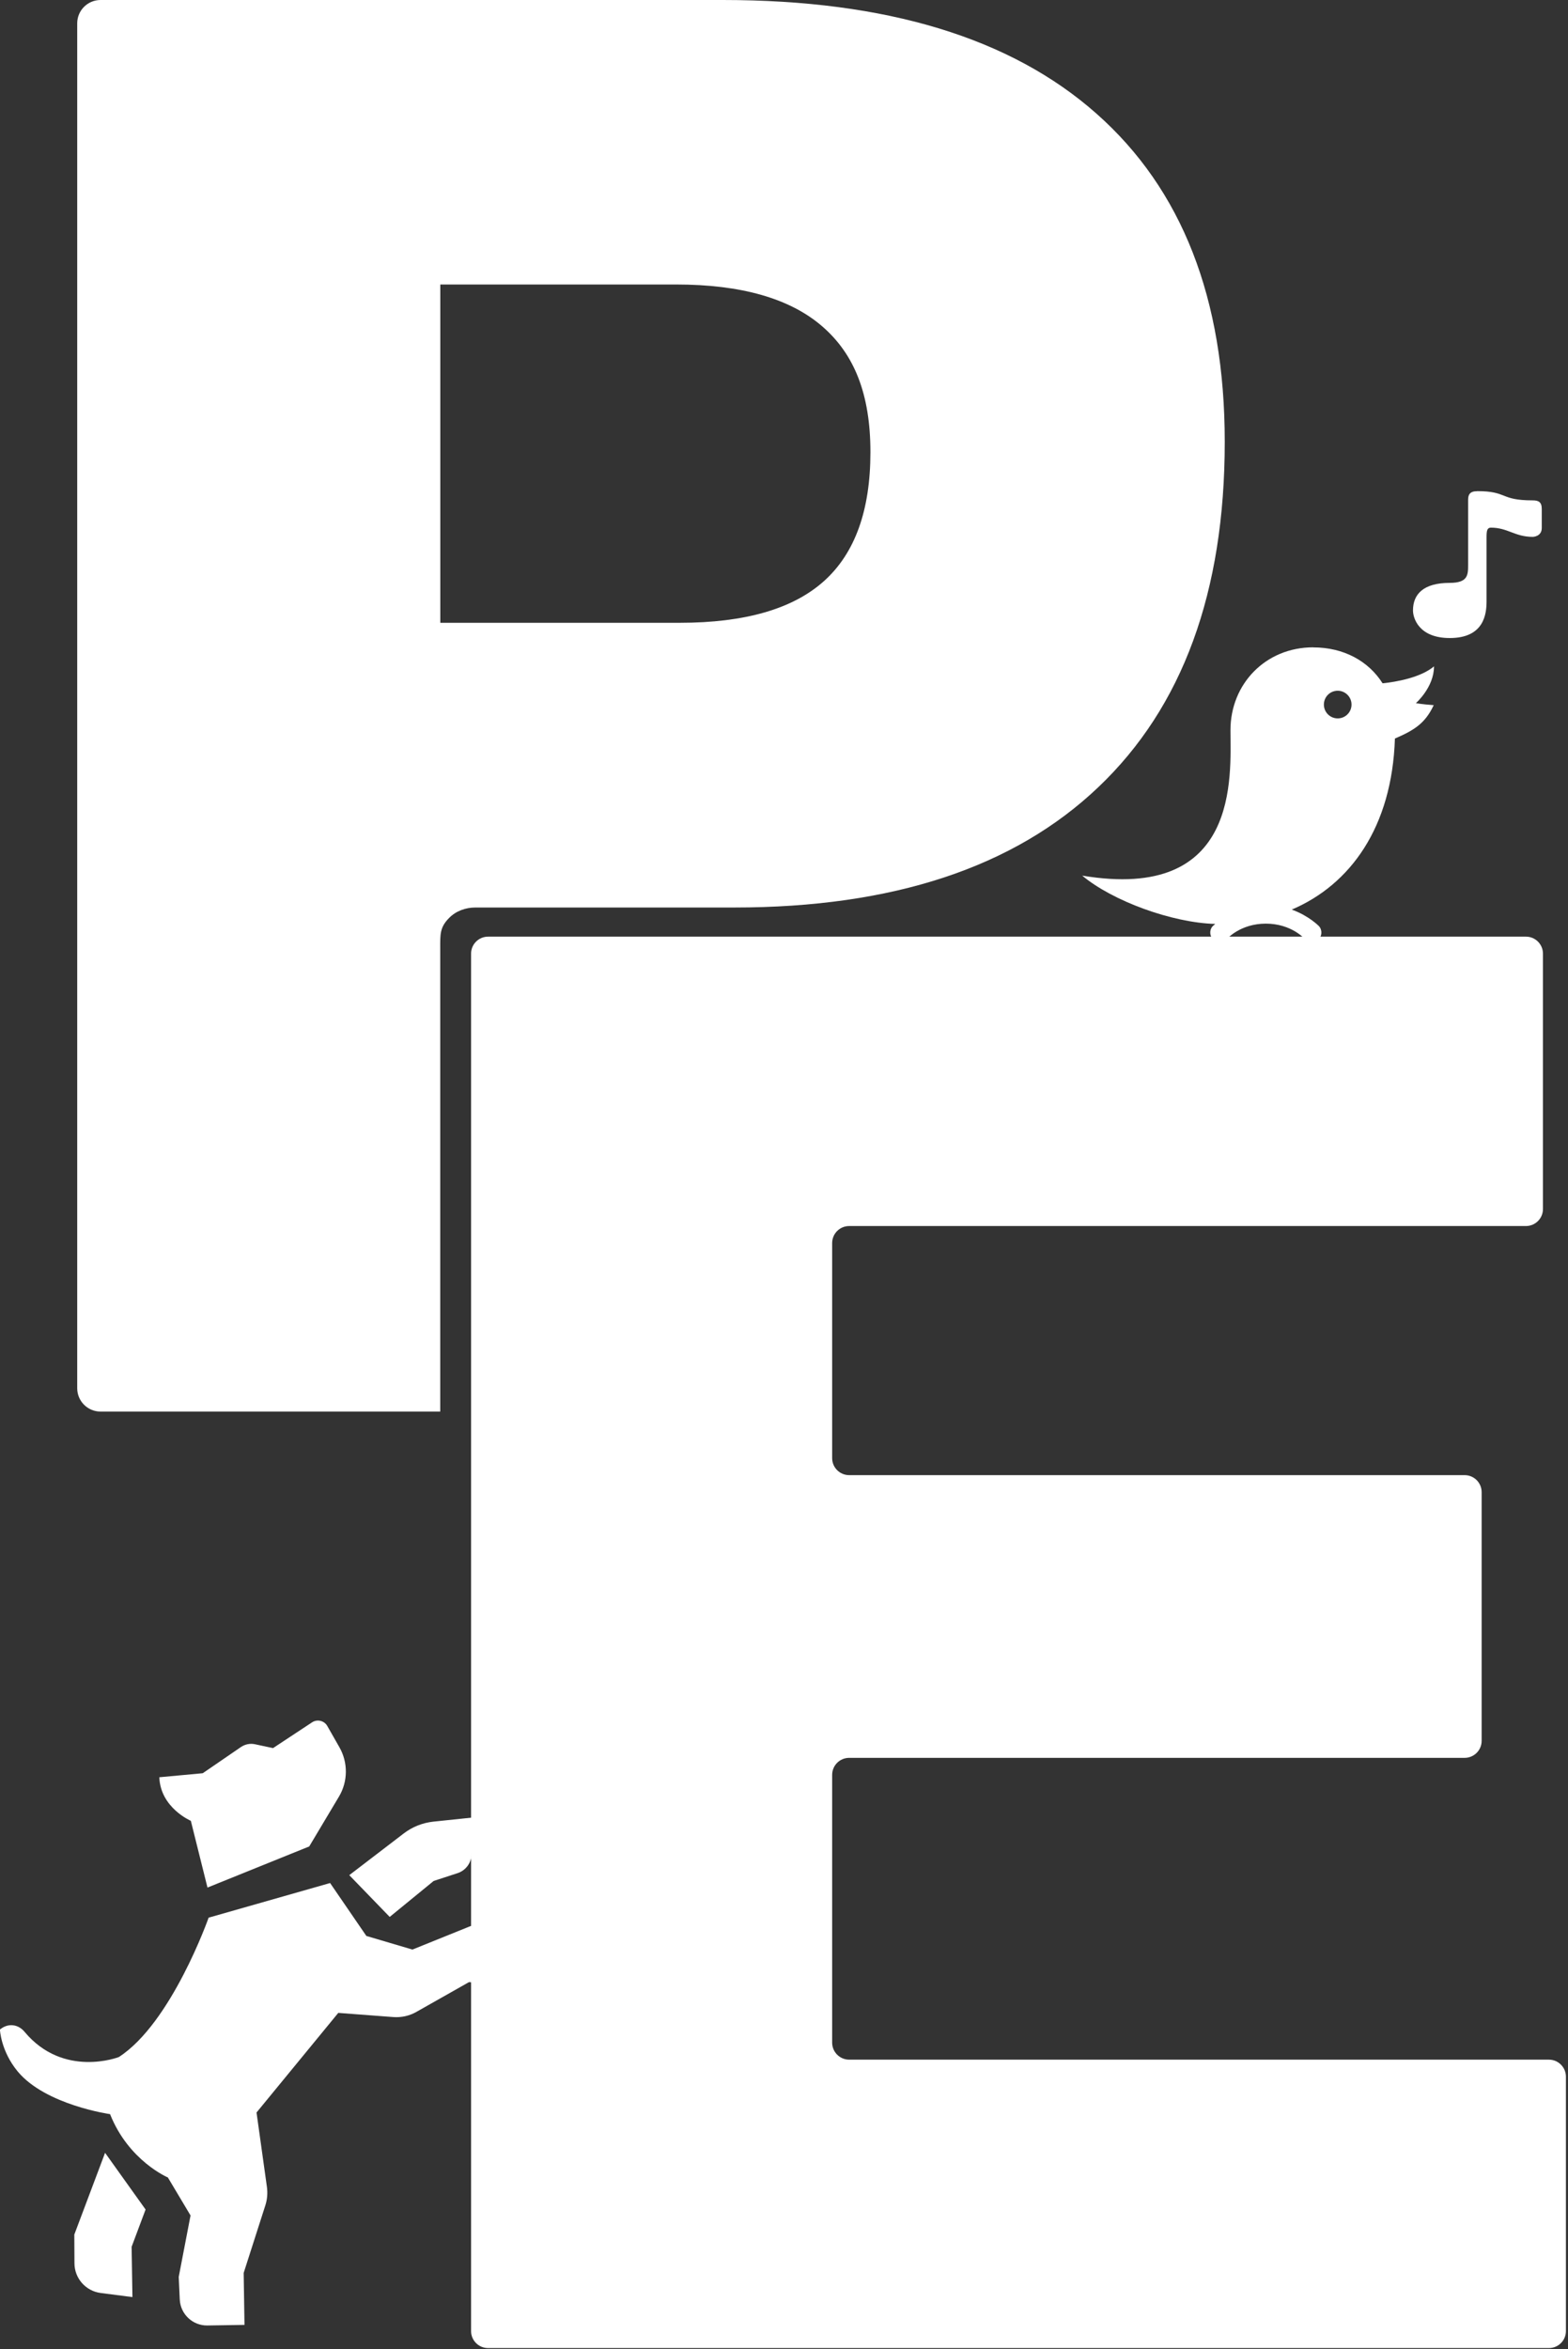 <?xml version="1.0" encoding="UTF-8"?><svg id="a" xmlns="http://www.w3.org/2000/svg" width="211" height="316" viewBox="0 0 211 316"><rect x="0" y="0" width="211" height="316" fill="#333333" stroke="none"/><path d="m63.39,313.59v-185.3c0-1.27,1.03-2.29,2.29-2.29h139.66c1.27,0,2.29,1.03,2.29,2.29v34.35c0,1.27-1.03,2.29-2.29,2.29h-91.07c-1.27,0-2.29,1.03-2.29,2.29v28.93c0,1.27,1.03,2.29,2.29,2.29h82.82c1.27,0,2.29,1.03,2.29,2.29v33.45c0,1.27-1.03,2.29-2.29,2.29h-82.82c-1.27,0-2.29,1.03-2.29,2.29v36.02c0,1.27,1.03,2.29,2.29,2.29h94.16c1.27,0,2.29,1.03,2.29,2.29v34.22c0,1.27-1.03,2.29-2.29,2.29H65.68c-1.27,0-2.29-1.03-2.29-2.29Z" fill="#fff" stroke-width="0"/><path d="m10.39,186.73V3.14c0-1.74,1.41-3.14,3.14-3.14h83.74c22,0,38.76,5.09,50.27,15.28,11.52,10.18,17.27,24.9,17.27,44.15,0,20.2-5.67,35.69-17.02,46.47-11.34,10.79-27.67,16.18-48.98,16.18h-34.85c-1.31,0-2.61.47-3.53,1.41-1.25,1.26-1.19,2.21-1.19,4,0,20.8,0,41.6,0,62.4H13.53c-1.74,0-3.14-1.41-3.14-3.14Zm48.86-102.95h32.23c8.77,0,15.23-1.87,19.4-5.61,4.17-3.74,6.25-9.52,6.25-17.34s-2.17-13.21-6.51-16.95c-4.34-3.74-10.89-5.61-19.66-5.61h-31.71v45.5Z" fill="#fff" stroke-width="0"/><path d="m21.44,239.08c.15,4.12,4.24,5.86,4.24,5.86l2.24,8.98,13.69-5.53h0s4-6.7,4-6.7c1.22-2.04,1.24-4.59.06-6.65l-1.63-2.86c-.41-.72-1.35-.94-2.04-.49l-5.26,3.47-2.43-.52c-.65-.14-1.33,0-1.88.37l-5.15,3.53-5.83.54Zm34.77,6.49c-.67.27-1.31.63-1.88,1.07l-7.33,5.61,5.44,5.62,5.92-4.84,3.19-1.04c1.12-.36,1.88-1.38,1.91-2.56l.14-4.93-5.27.55c-.73.08-1.43.25-2.11.52Zm-28.13,12.38s-4.99,14.19-12.09,18.77c0,0-7.44,2.9-12.69-3.4-.83-1-2.19-1.23-3.31-.3,0,0,.11,2.89,2.4,5.65,3.76,4.51,12.42,5.73,12.42,5.73,2.49,6.28,7.78,8.52,7.78,8.52l3.05,5.11-1.59,8.27.14,3.03c.09,1.98,1.74,3.53,3.72,3.5l4.99-.08-.11-6.99,2.91-9.07c.26-.8.33-1.65.22-2.48l-1.4-10.03,11-13.4,7.41.56c1.08.08,2.17-.16,3.11-.7l7.07-4,2.73.2c1.58.11,3.05-.81,3.62-2.29l1.66-4.27-5.33-1.32c-.85-.21-1.74-.15-2.56.18l-7.73,3.12-6.2-1.83-4.88-7.12-16.35,4.66Zm-13.94,31.65l-4.14,11,.02,3.87c.01,2.03,1.52,3.73,3.53,3.99l4.27.55-.11-6.76,1.88-5.02-5.46-7.64Z" fill="#fff" stroke-width="0"/><path d="m198.76,66.08c-1,0-1.2.5-1.2,1.16v8.7c0,1.38,0,2.47-2.47,2.47-3.53,0-4.95,1.51-4.95,3.71,0,1.01.77,3.71,4.95,3.71,4.65,0,4.95-3.28,4.95-4.95v-8.62c0-.86.08-1.28.58-1.28,2.29,0,3.2,1.24,5.65,1.24,0,0,1.2-.02,1.2-1.2v-2.55c0-.95-.44-1.16-1.24-1.16-4.43,0-3.31-1.24-7.46-1.24Zm-22.04,21c-6.43,0-11.14,4.94-11.14,11.14s1.32,23.14-19.95,19.57c4.05,3.4,12.06,6.34,17.9,6.5-.15.14-.35.31-.35.31-.47.53-.42,1.35.12,1.82.53.47,1.35.42,1.82-.12,0,0,1.78-2.05,5.22-2.05s5.22,2.05,5.22,2.05c.47.53,1.29.58,1.82.12s.58-1.29.12-1.82c0,0-1.33-1.39-3.67-2.24,7.87-3.35,13.49-11.07,13.88-23.01,2.62-1.13,4.08-2.05,5.22-4.49-1.62-.12-2.4-.27-2.4-.27,0,0,2.44-2.12,2.44-4.95-1.79,1.51-5.06,2.09-6.92,2.28-1.9-3-5.24-4.83-9.32-4.83Zm3.29,5.84c1.02,0,1.86.83,1.86,1.86s-.83,1.86-1.86,1.86-1.86-.83-1.86-1.86.83-1.86,1.86-1.86Z" fill="#fff" stroke-width="0"/></svg>